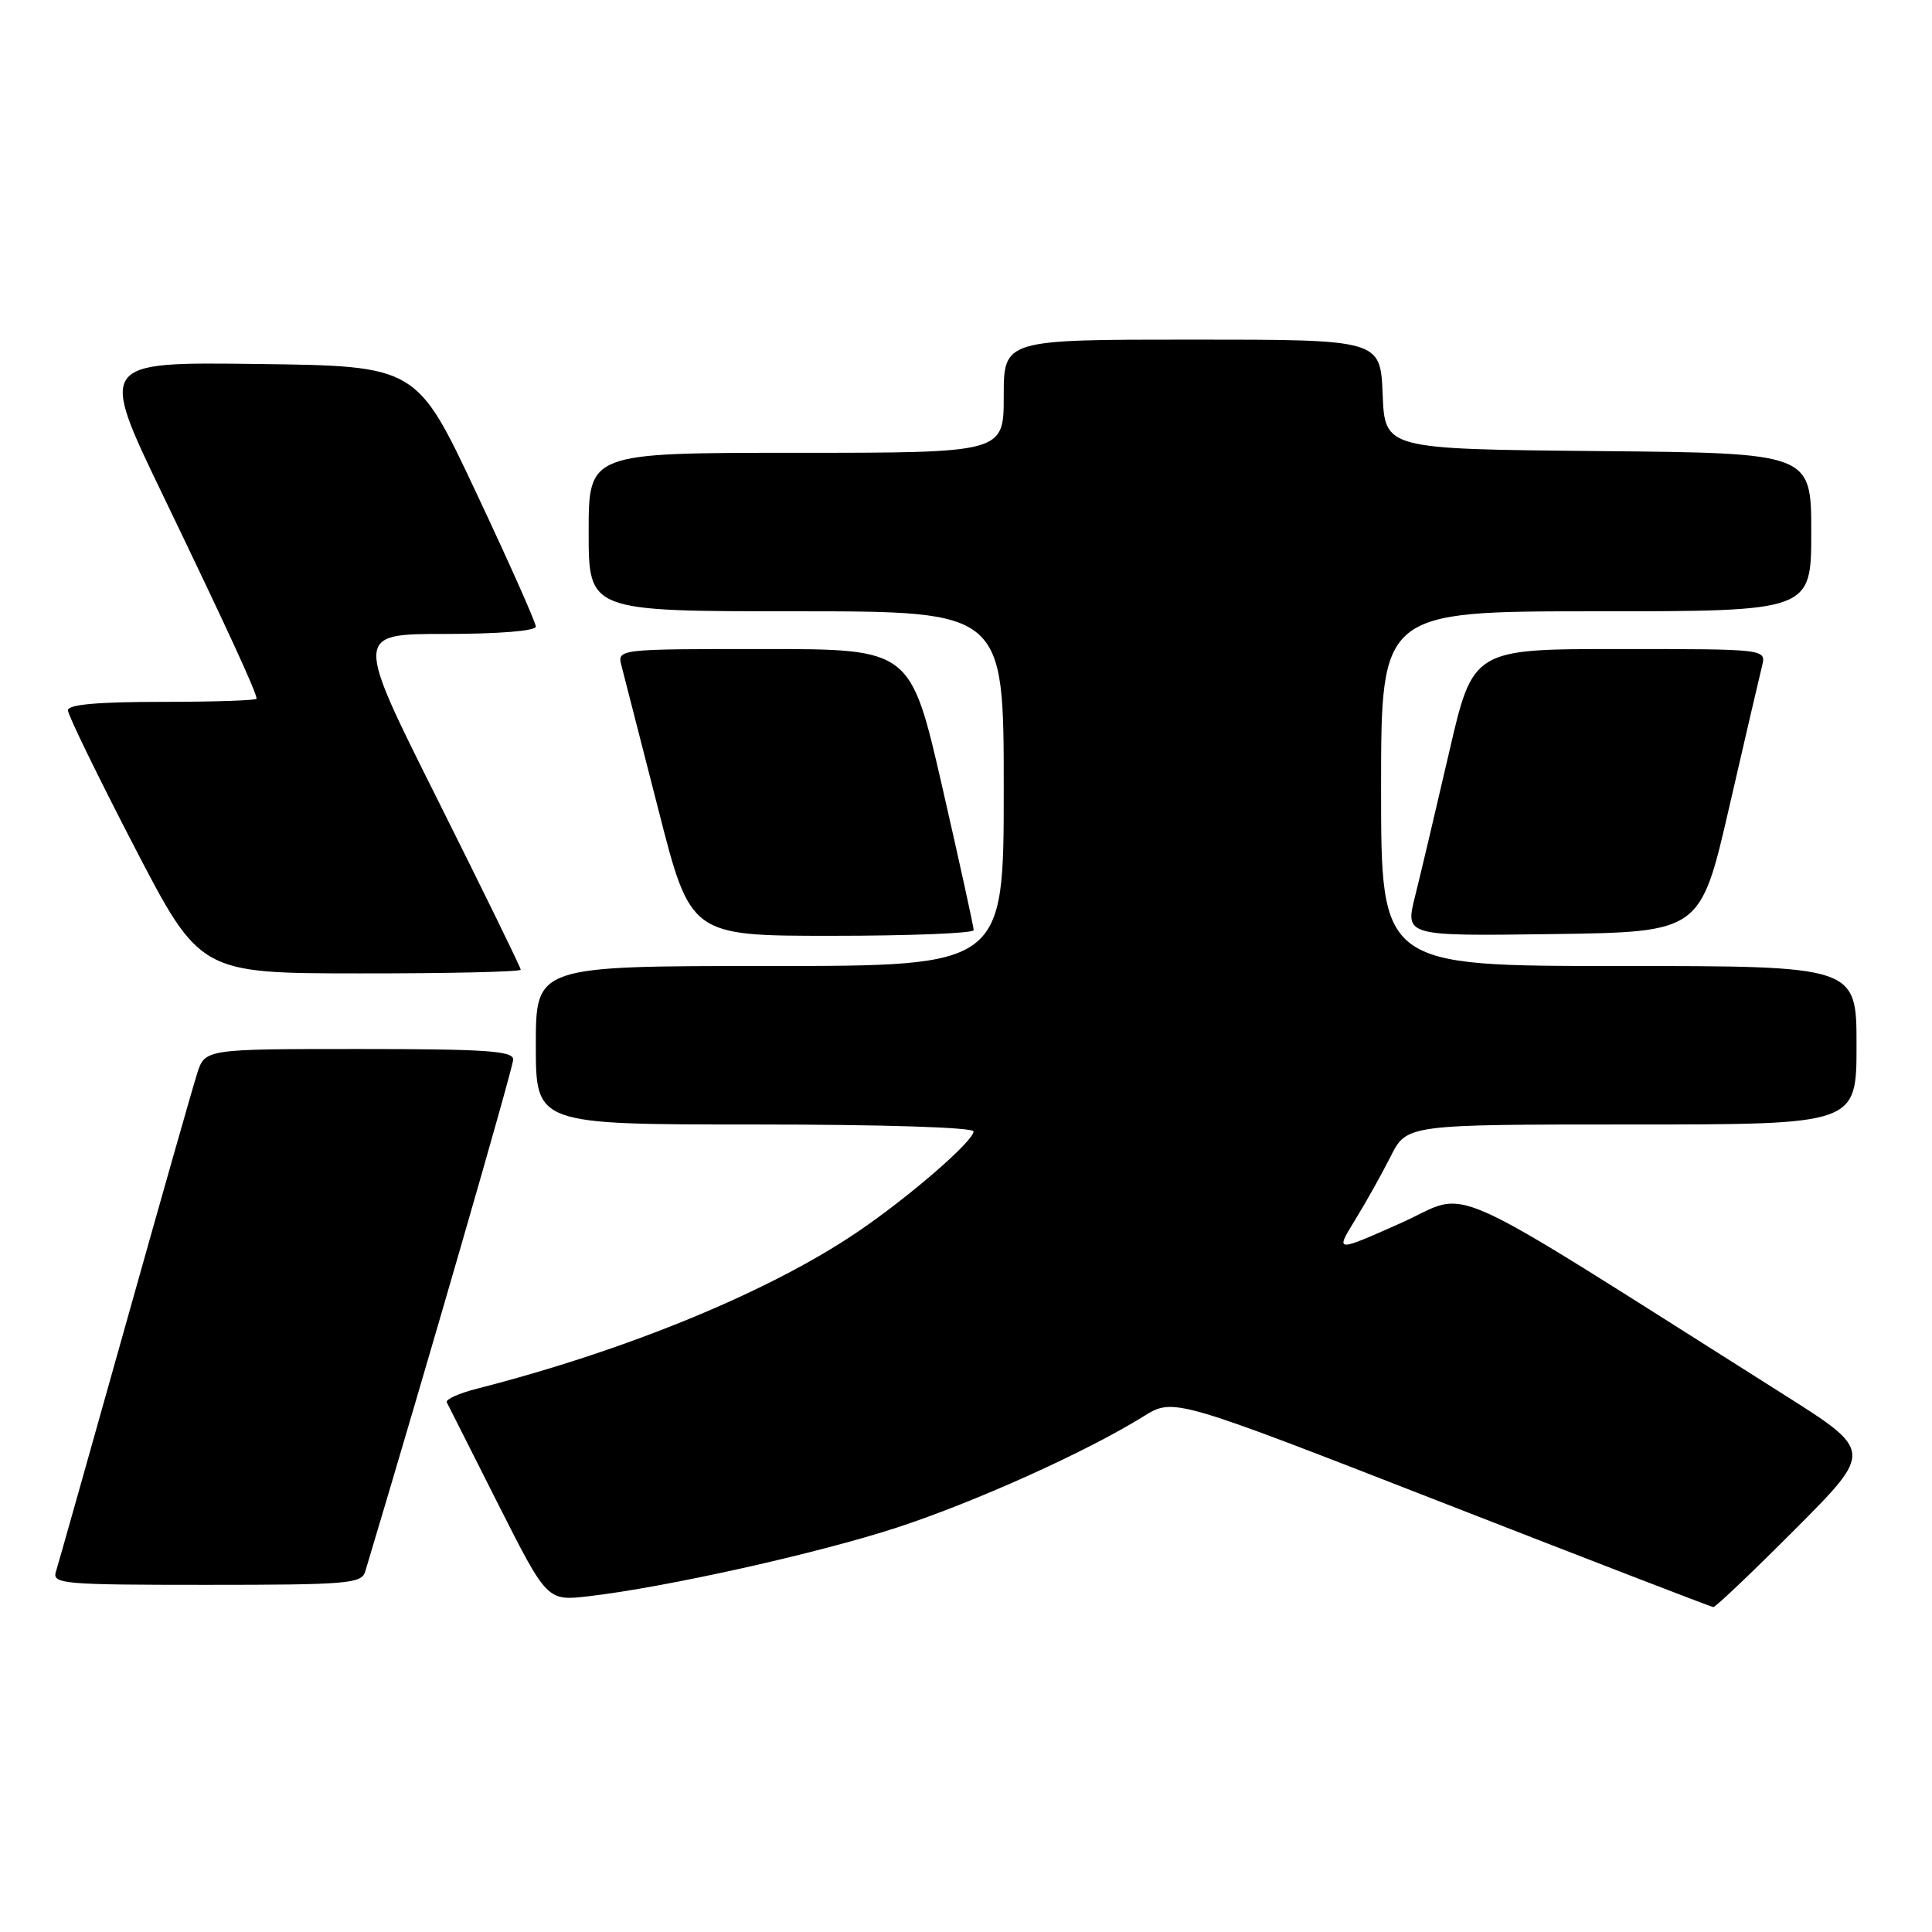 <?xml version="1.0" encoding="UTF-8" standalone="no"?>
<!DOCTYPE svg PUBLIC "-//W3C//DTD SVG 1.1//EN" "http://www.w3.org/Graphics/SVG/1.1/DTD/svg11.dtd" >
<svg xmlns="http://www.w3.org/2000/svg" xmlns:xlink="http://www.w3.org/1999/xlink" version="1.1" viewBox="0 0 256 256">
 <g >
 <path fill="currentColor"
d=" M 237.87 202.63 C 248.20 192.27 248.20 192.27 236.35 184.78 C 189.64 155.27 195.24 157.78 185.60 162.07 C 176.93 165.93 176.93 165.93 179.52 161.71 C 180.95 159.40 183.08 155.59 184.26 153.25 C 186.40 149.00 186.40 149.00 216.20 149.00 C 246.00 149.00 246.00 149.00 246.00 138.50 C 246.00 128.00 246.00 128.00 214.50 128.00 C 183.00 128.00 183.00 128.00 183.00 104.50 C 183.00 81.00 183.00 81.00 211.50 81.00 C 240.00 81.00 240.00 81.00 240.00 70.52 C 240.00 60.03 240.00 60.03 211.75 59.77 C 183.50 59.50 183.50 59.50 183.21 52.25 C 182.91 45.00 182.91 45.00 157.96 45.00 C 133.00 45.00 133.00 45.00 133.00 52.50 C 133.00 60.00 133.00 60.00 105.50 60.00 C 78.00 60.00 78.00 60.00 78.00 70.50 C 78.00 81.00 78.00 81.00 105.50 81.00 C 133.00 81.00 133.00 81.00 133.00 104.50 C 133.00 128.00 133.00 128.00 102.00 128.00 C 71.00 128.00 71.00 128.00 71.00 138.50 C 71.00 149.00 71.00 149.00 100.00 149.00 C 116.87 149.00 129.00 149.38 129.00 149.92 C 129.00 151.19 120.62 158.47 113.77 163.14 C 102.11 171.09 83.19 178.90 63.19 184.01 C 60.81 184.62 59.02 185.42 59.20 185.81 C 59.39 186.19 62.45 192.27 66.02 199.33 C 72.50 212.15 72.50 212.15 78.00 211.51 C 88.26 210.32 108.43 205.82 118.88 202.40 C 129.29 198.99 143.95 192.38 151.50 187.69 C 155.50 185.20 155.50 185.20 191.00 199.05 C 210.53 206.67 226.73 212.92 227.02 212.95 C 227.30 212.98 232.18 208.34 237.87 202.63 Z  M 48.39 208.25 C 56.50 181.23 68.00 141.43 68.00 140.39 C 68.00 139.25 64.34 139.00 47.58 139.00 C 27.16 139.00 27.16 139.00 26.12 142.25 C 25.55 144.04 21.23 159.22 16.52 176.00 C 11.81 192.78 7.71 207.29 7.41 208.25 C 6.90 209.88 8.30 210.00 27.37 210.00 C 46.02 210.00 47.91 209.84 48.39 208.25 Z  M 69.00 128.49 C 69.00 128.21 64.05 118.09 58.00 105.99 C 46.99 84.00 46.99 84.00 59.00 84.00 C 66.07 84.00 71.00 83.60 71.00 83.03 C 71.00 82.50 67.45 74.51 63.10 65.28 C 55.21 48.50 55.21 48.50 34.14 48.23 C 13.07 47.96 13.07 47.96 21.64 65.73 C 30.06 83.20 34.00 91.76 34.00 92.58 C 34.00 92.81 28.38 93.00 21.50 93.00 C 12.96 93.00 9.00 93.35 9.00 94.12 C 9.00 94.73 12.94 102.82 17.75 112.10 C 26.50 128.97 26.50 128.97 47.75 128.98 C 59.44 128.99 69.00 128.77 69.00 128.49 Z  M 129.02 123.25 C 129.02 122.84 127.15 114.29 124.85 104.25 C 120.66 86.00 120.66 86.00 101.21 86.00 C 81.77 86.00 81.77 86.00 82.36 88.25 C 82.68 89.49 84.87 98.04 87.23 107.25 C 91.50 124.00 91.50 124.00 110.25 124.00 C 120.56 124.00 129.01 123.66 129.02 123.25 Z  M 229.12 107.00 C 231.21 97.92 233.17 89.49 233.48 88.25 C 234.04 86.00 234.04 86.00 214.61 86.00 C 195.17 86.00 195.17 86.00 192.00 99.75 C 190.25 107.31 188.23 115.87 187.50 118.77 C 186.18 124.04 186.18 124.04 205.75 123.77 C 225.32 123.50 225.32 123.50 229.12 107.00 Z "/>
</g>
</svg>